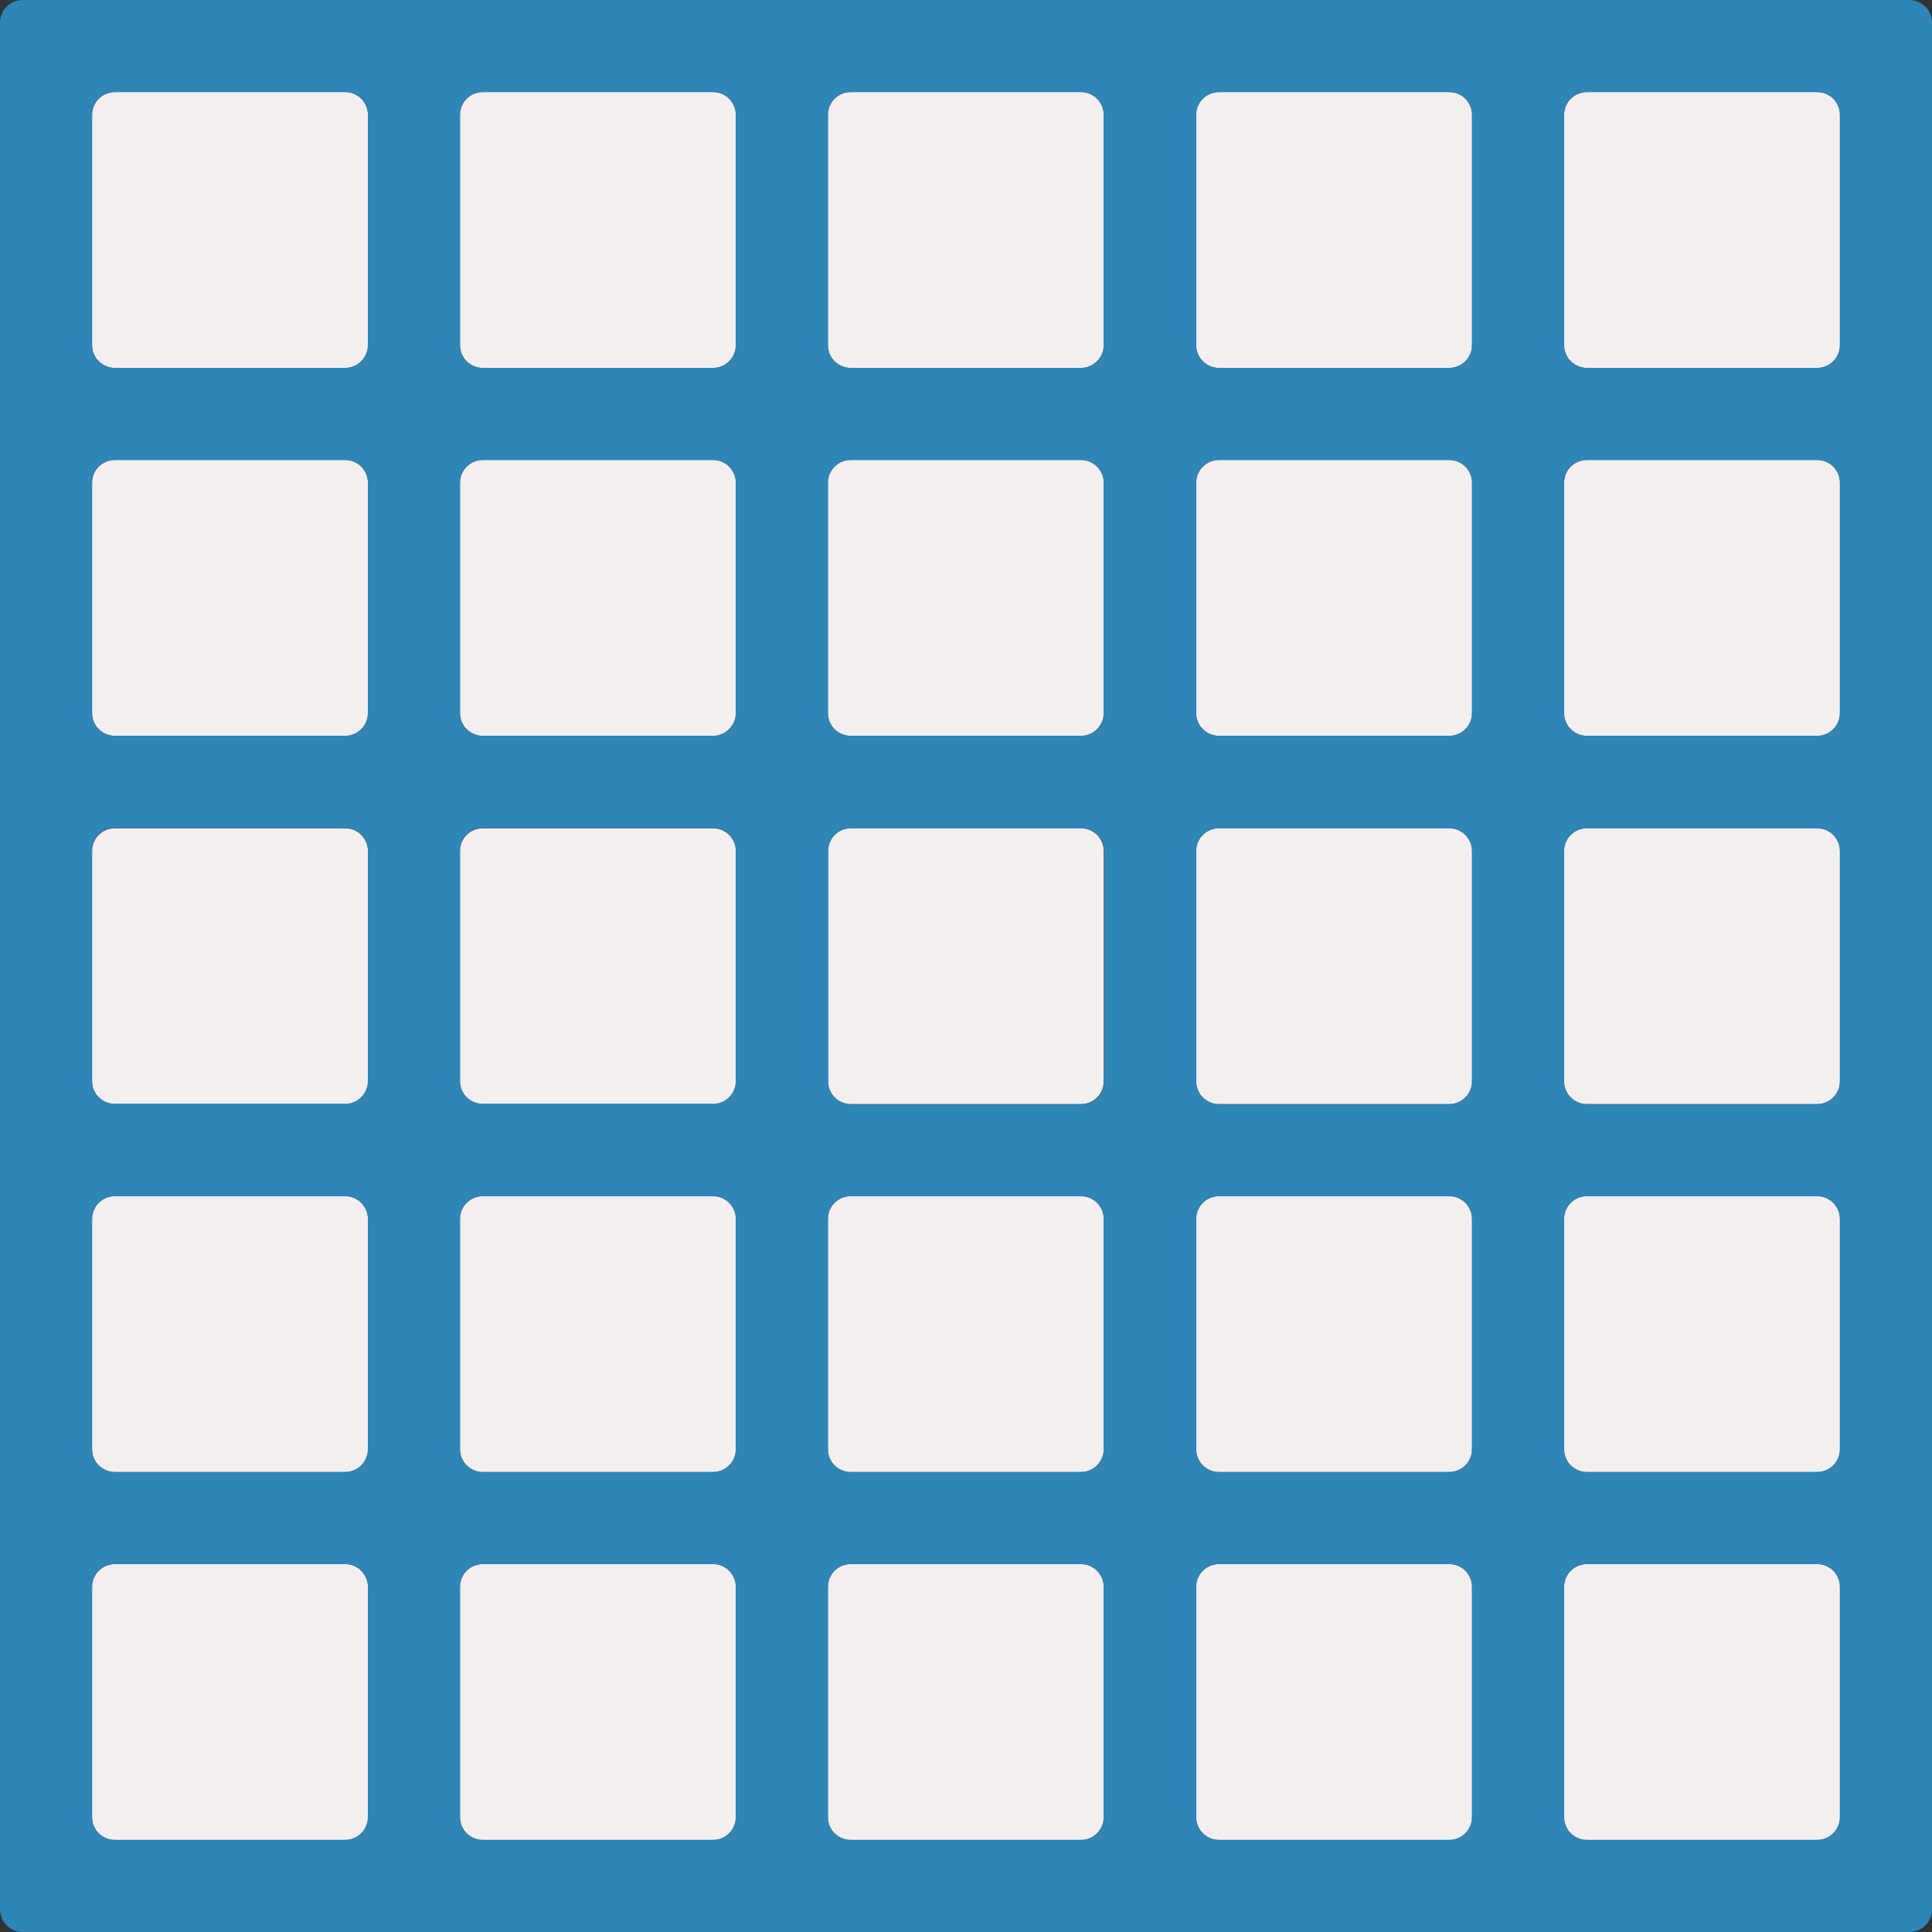 <svg version="1.1" xmlns="http://www.w3.org/2000/svg" x="0" y="0" viewBox="0 0 512 512" xml:space="preserve"><rect x="0" y="0" width="512" height="512" fill="#333333" stroke="none"/><path d="M121.9 286.6c0 3.3 2.7 6 6 6H189c3.3 0 6-2.7 6-6v-61.1c0-3.3-2.7-6-6-6h-61.1c-3.3 0-6 2.7-6 6v61.1zm0 97.5c0 3.3 2.7 6 6 6H189c3.3 0 6-2.7 6-6V323c0-3.3-2.7-6-6-6h-61.1c-3.3 0-6 2.7-6 6v61.1zm0 97.5c0 3.3 2.7 6 6 6H189c3.3 0 6-2.7 6-6v-61.1c0-3.3-2.7-6-6-6h-61.1c-3.3 0-6 2.7-6 6v61.1zm6-384.1H189c3.3 0 6-2.7 6-6V30.4c0-3.3-2.7-6-6-6h-61.1c-3.3 0-6 2.7-6 6v61.1c0 3.3 2.7 6 6 6zm97.5 0h61.1c3.3 0 6-2.7 6-6V30.4c0-3.3-2.7-6-6-6h-61.1c-3.3 0-6 2.7-6 6v61.1c0 3.3 2.7 6 6 6zm-6 91.5c0 3.3 2.7 6 6 6h61.1c3.3 0 6-2.7 6-6v-61.1c0-3.3-2.7-6-6-6h-61.1c-3.3 0-6 2.7-6 6V189zm-195 0c0 3.3 2.7 6 6 6h61.1c3.3 0 6-2.7 6-6v-61.1c0-3.3-2.7-6-6-6H30.4c-3.3 0-6 2.7-6 6V189zm0 292.6c0 3.3 2.7 6 6 6h61.1c3.3 0 6-2.7 6-6v-61.1c0-3.3-2.7-6-6-6H30.4c-3.3 0-6 2.7-6 6v61.1zm6-384.1h61.1c3.3 0 6-2.7 6-6V30.4c0-3.3-2.7-6-6-6H30.4c-3.3 0-6 2.7-6 6v61.1c0 3.3 2.7 6 6 6zm189 189.1c0 3.3 2.7 6 6 6h61.1c3.3 0 6-2.7 6-6v-61.1c0-3.3-2.7-6-6-6h-61.1c-3.3 0-6 2.7-6 6v61.1zm-195 0c0 3.3 2.7 6 6 6h61.1c3.3 0 6-2.7 6-6v-61.1c0-3.3-2.7-6-6-6H30.4c-3.3 0-6 2.7-6 6v61.1zm0 97.5c0 3.3 2.7 6 6 6h61.1c3.3 0 6-2.7 6-6V323c0-3.3-2.7-6-6-6H30.4c-3.3 0-6 2.7-6 6v61.1zM121.9 189c0 3.3 2.7 6 6 6H189c3.3 0 6-2.7 6-6v-61.1c0-3.3-2.7-6-6-6h-61.1c-3.3 0-6 2.7-6 6V189zM317 481.6c0 3.3 2.7 6 6 6h61.1c3.3 0 6-2.7 6-6v-61.1c0-3.3-2.7-6-6-6H323c-3.3 0-6 2.7-6 6v61.1zm-97.6-97.5c0 3.3 2.7 6 6 6h61.1c3.3 0 6-2.7 6-6V323c0-3.3-2.7-6-6-6h-61.1c-3.3 0-6 2.7-6 6v61.1zM414.5 189c0 3.3 2.7 6 6 6h61.1c3.3 0 6-2.7 6-6v-61.1c0-3.3-2.7-6-6-6h-61.1c-3.3 0-6 2.7-6 6V189zm6-91.5h61.1c3.3 0 6-2.7 6-6V30.4c0-3.3-2.7-6-6-6h-61.1c-3.3 0-6 2.7-6 6v61.1c0 3.3 2.7 6 6 6zm-6 384.1c0 3.3 2.7 6 6 6h61.1c3.3 0 6-2.7 6-6v-61.1c0-3.3-2.7-6-6-6h-61.1c-3.3 0-6 2.7-6 6v61.1zm0-97.5c0 3.3 2.7 6 6 6h61.1c3.3 0 6-2.7 6-6V323c0-3.3-2.7-6-6-6h-61.1c-3.3 0-6 2.7-6 6v61.1zm0-97.5c0 3.3 2.7 6 6 6h61.1c3.3 0 6-2.7 6-6v-61.1c0-3.3-2.7-6-6-6h-61.1c-3.3 0-6 2.7-6 6v61.1zM317 189c0 3.3 2.7 6 6 6h61.1c3.3 0 6-2.7 6-6v-61.1c0-3.3-2.7-6-6-6H323c-3.3 0-6 2.7-6 6V189zm-97.6 292.6c0 3.3 2.7 6 6 6h61.1c3.3 0 6-2.7 6-6v-61.1c0-3.3-2.7-6-6-6h-61.1c-3.3 0-6 2.7-6 6v61.1zm97.6-97.5c0 3.3 2.7 6 6 6h61.1c3.3 0 6-2.7 6-6V323c0-3.3-2.7-6-6-6H323c-3.3 0-6 2.7-6 6v61.1zm6-286.6h61.1c3.3 0 6-2.7 6-6V30.4c0-3.3-2.7-6-6-6H323c-3.3 0-6 2.7-6 6v61.1c0 3.3 2.7 6 6 6zm-6 189.1c0 3.3 2.7 6 6 6h61.1c3.3 0 6-2.7 6-6v-61.1c0-3.3-2.7-6-6-6H323c-3.3 0-6 2.7-6 6v61.1z" fill="#f4efef"/><path d="M493.6 0H6C2.7 0 0 2.7 0 6v500c0 3.3 2.7 6 6 6h500c3.3 0 6-2.7 6-6V6c0-3.3-2.7-6-6-6h-12.4zm-79.1 30.4c0-3.3 2.7-6 6-6h61.1c3.3 0 6 2.7 6 6v61.1c0 3.3-2.7 6-6 6h-61.1c-3.3 0-6-2.7-6-6V30.4zm-292.6 97.5c0-3.3 2.7-6 6-6H189c3.3 0 6 2.7 6 6V189c0 3.3-2.7 6-6 6h-61.1c-3.3 0-6-2.7-6-6v-61.1zm97.5 0c0-3.3 2.7-6 6-6h61.1c3.3 0 6 2.7 6 6V189c0 3.3-2.7 6-6 6h-61.1c-3.3 0-6-2.7-6-6v-61.1zm97.6 0c0-3.3 2.7-6 6-6h61.1c3.3 0 6 2.7 6 6V189c0 3.3-2.7 6-6 6H323c-3.3 0-6-2.7-6-6v-61.1zm-24.4 158.7c0 3.3-2.7 6-6 6h-61.1c-3.3 0-6-2.7-6-6v-61.1c0-3.3 2.7-6 6-6h61.1c3.3 0 6 2.7 6 6v61.1zm97.5 0c0 3.3-2.7 6-6 6H323c-3.3 0-6-2.7-6-6v-61.1c0-3.3 2.7-6 6-6h61.1c3.3 0 6 2.7 6 6v61.1zm-268.2-61.2c0-3.3 2.7-6 6-6H189c3.3 0 6 2.7 6 6v61.1c0 3.3-2.7 6-6 6h-61.1c-3.3 0-6-2.7-6-6v-61.1zm0 97.6c0-3.3 2.7-6 6-6H189c3.3 0 6 2.7 6 6v61.1c0 3.3-2.7 6-6 6h-61.1c-3.3 0-6-2.7-6-6V323zm97.5 0c0-3.3 2.7-6 6-6h61.1c3.3 0 6 2.7 6 6v61.1c0 3.3-2.7 6-6 6h-61.1c-3.3 0-6-2.7-6-6V323zm97.6 0c0-3.3 2.7-6 6-6h61.1c3.3 0 6 2.7 6 6v61.1c0 3.3-2.7 6-6 6H323c-3.3 0-6-2.7-6-6V323zm97.5 0c0-3.3 2.7-6 6-6h61.1c3.3 0 6 2.7 6 6v61.1c0 3.3-2.7 6-6 6h-61.1c-3.3 0-6-2.7-6-6V323zm6-30.4c-3.3 0-6-2.7-6-6v-61.1c0-3.3 2.7-6 6-6h61.1c3.3 0 6 2.7 6 6v61.1c0 3.3-2.7 6-6 6h-61.1zm0-97.6c-3.3 0-6-2.7-6-6v-61.1c0-3.3 2.7-6 6-6h61.1c3.3 0 6 2.7 6 6V189c0 3.3-2.7 6-6 6h-61.1zM317 30.4c0-3.3 2.7-6 6-6h61.1c3.3 0 6 2.7 6 6v61.1c0 3.3-2.7 6-6 6H323c-3.3 0-6-2.7-6-6V30.4zm-97.6 0c0-3.3 2.7-6 6-6h61.1c3.3 0 6 2.7 6 6v61.1c0 3.3-2.7 6-6 6h-61.1c-3.3 0-6-2.7-6-6V30.4zm-97.5 0c0-3.3 2.7-6 6-6H189c3.3 0 6 2.7 6 6v61.1c0 3.3-2.7 6-6 6h-61.1c-3.3 0-6-2.7-6-6V30.4zm-97.5 0c0-3.3 2.7-6 6-6h61.1c3.3 0 6 2.7 6 6v61.1c0 3.3-2.7 6-6 6H30.4c-3.3 0-6-2.7-6-6V30.4zm0 97.5c0-3.3 2.7-6 6-6h61.1c3.3 0 6 2.7 6 6V189c0 3.3-2.7 6-6 6H30.4c-3.3 0-6-2.7-6-6v-61.1zm0 97.5c0-3.3 2.7-6 6-6h61.1c3.3 0 6 2.7 6 6v61.1c0 3.3-2.7 6-6 6H30.4c-3.3 0-6-2.7-6-6v-61.1zm0 97.6c0-3.3 2.7-6 6-6h61.1c3.3 0 6 2.7 6 6v61.1c0 3.3-2.7 6-6 6H30.4c-3.3 0-6-2.7-6-6V323zm6 164.6c-3.3 0-6-2.7-6-6v-61.1c0-3.3 2.7-6 6-6h61.1c3.3 0 6 2.7 6 6v61.1c0 3.3-2.7 6-6 6H30.4zm97.5 0c-3.3 0-6-2.7-6-6v-61.1c0-3.3 2.7-6 6-6H189c3.3 0 6 2.7 6 6v61.1c0 3.3-2.7 6-6 6h-61.1zm97.5 0c-3.3 0-6-2.7-6-6v-61.1c0-3.3 2.7-6 6-6h61.1c3.3 0 6 2.7 6 6v61.1c0 3.3-2.7 6-6 6h-61.1zm97.6 0c-3.3 0-6-2.7-6-6v-61.1c0-3.3 2.7-6 6-6h61.1c3.3 0 6 2.7 6 6v61.1c0 3.3-2.7 6-6 6H323zm97.5 0c-3.3 0-6-2.7-6-6v-61.1c0-3.3 2.7-6 6-6h61.1c3.3 0 6 2.7 6 6v61.1c0 3.3-2.7 6-6 6h-61.1z" fill="#2e86b7"/></svg>